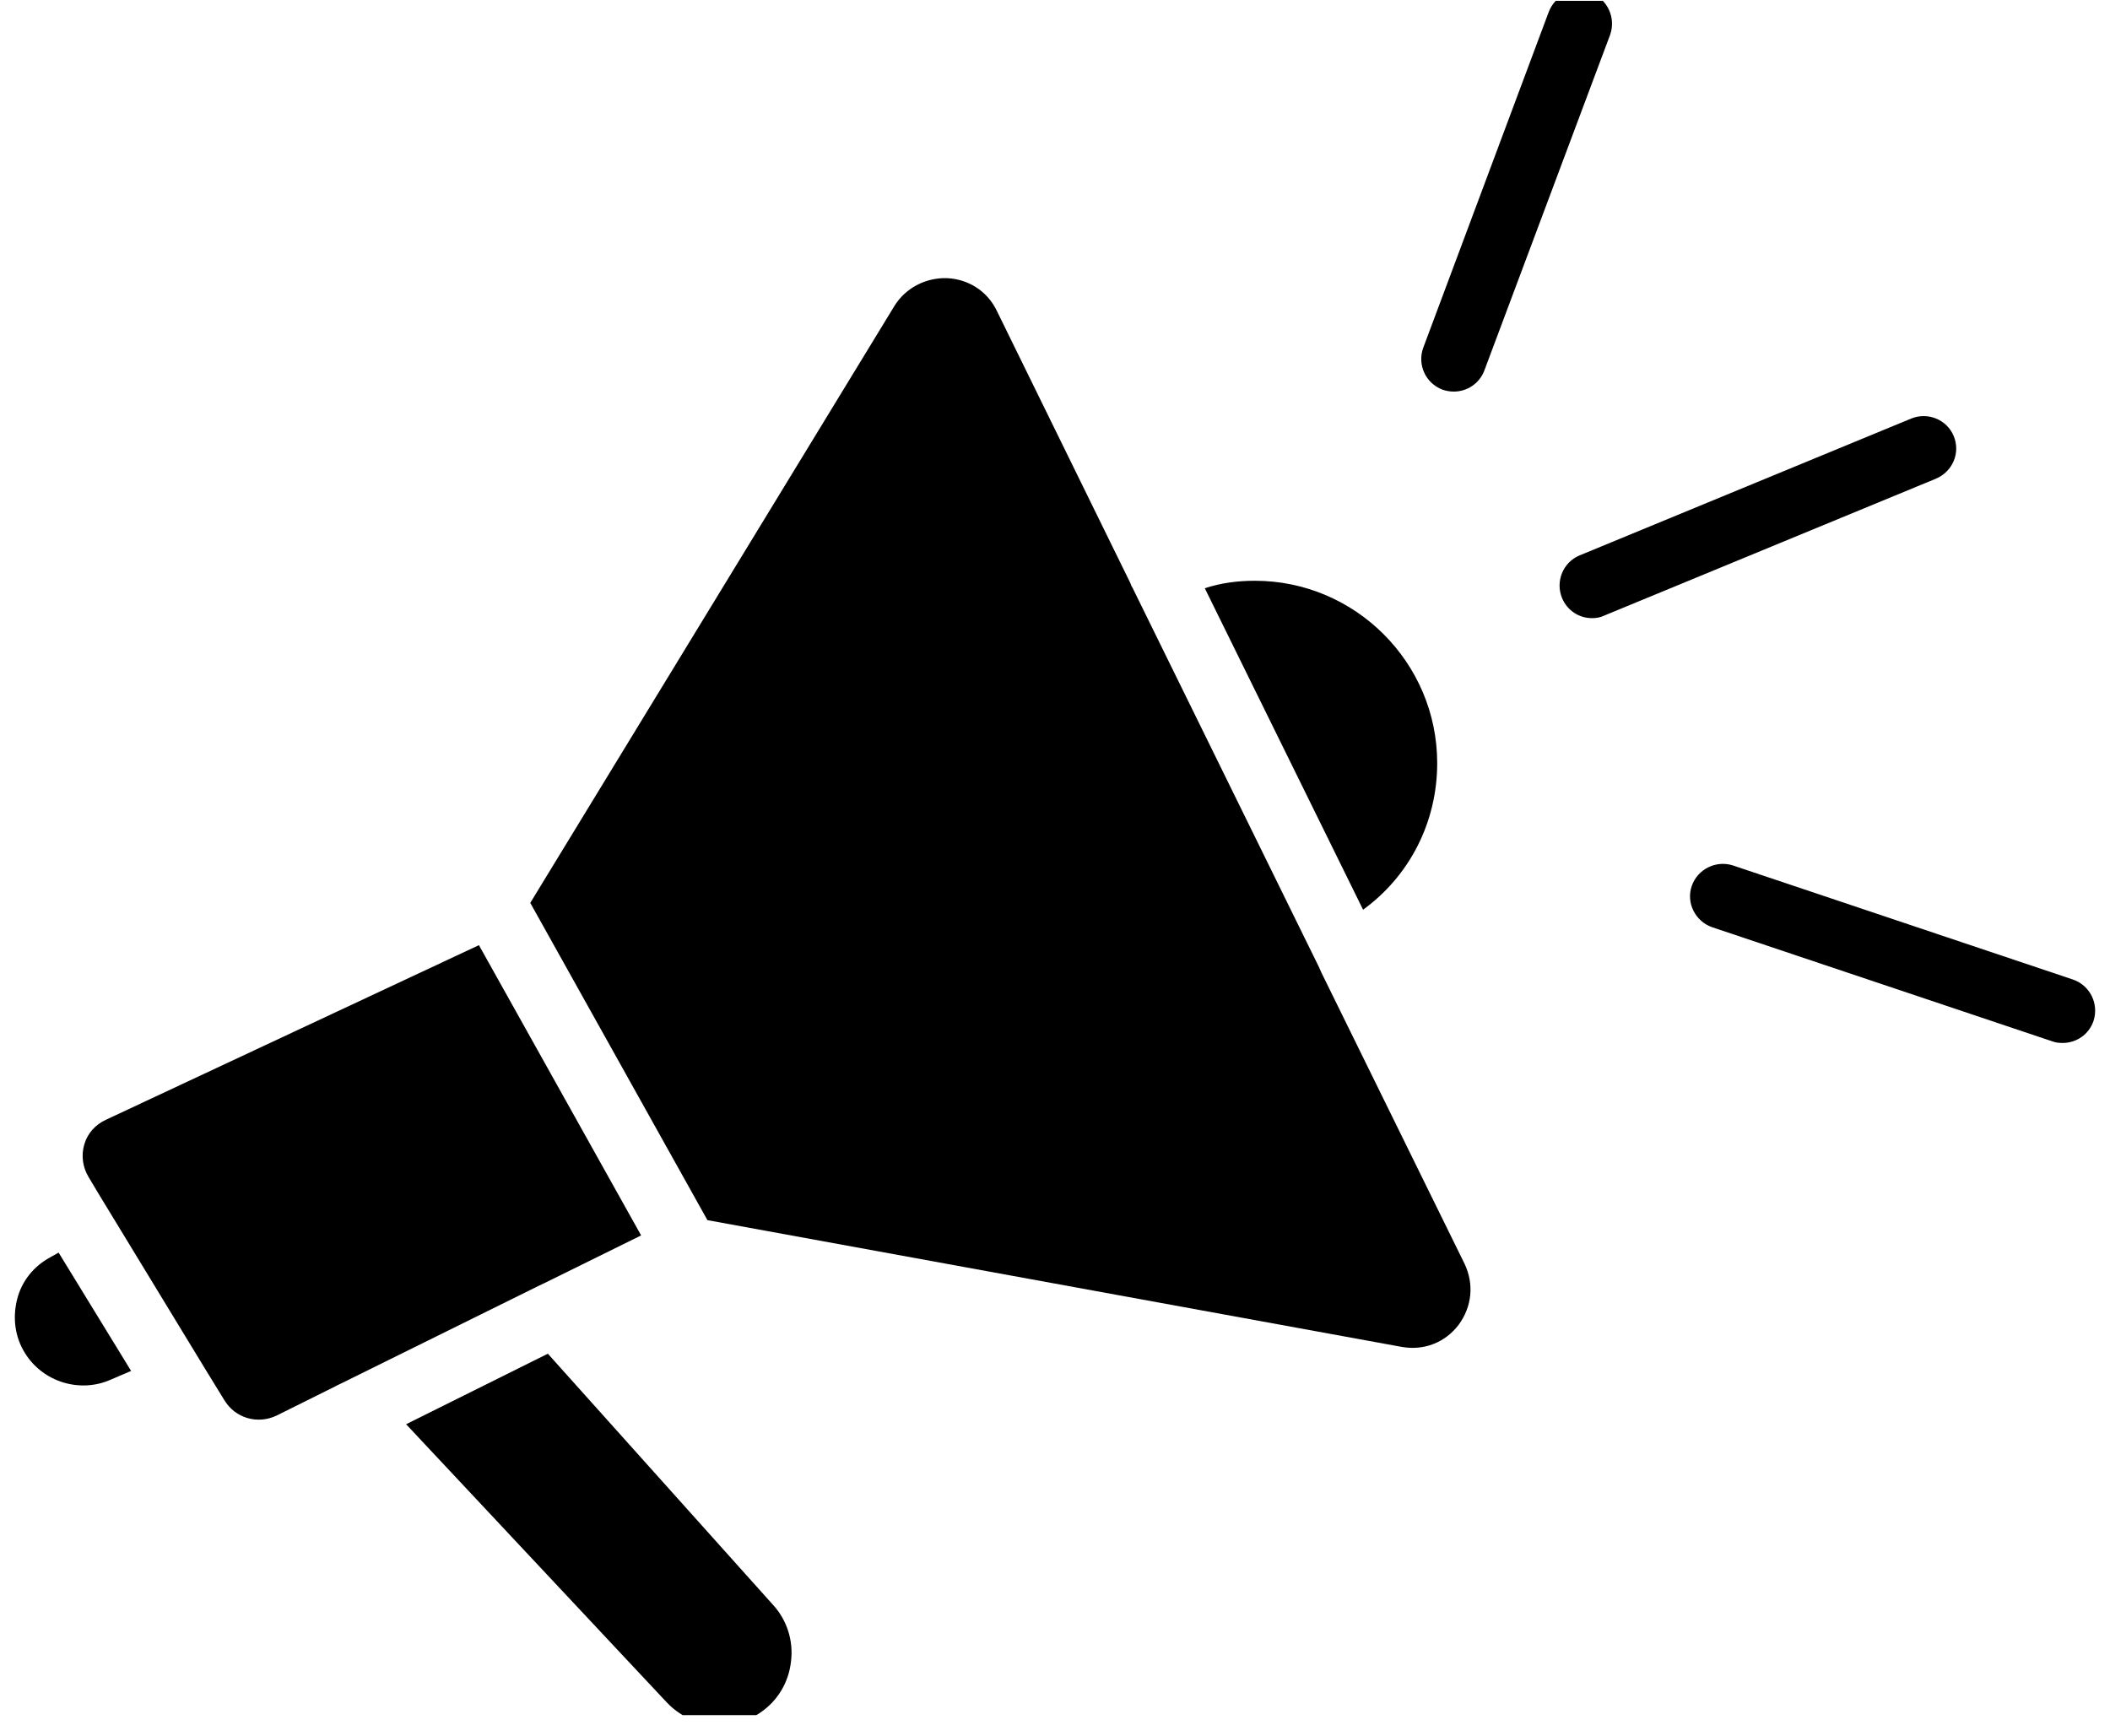 <svg width="96" height="79" viewBox="0 0 96 79" fill="none" xmlns="http://www.w3.org/2000/svg">
<g clip-path="url(#clip0_5574_97607)">
<path d="M60.124 44.261L60.006 43.995L51.516 26.721C51.502 26.706 51.487 26.677 51.472 26.647C51.457 26.603 51.443 26.573 51.428 26.529L45.349 14.135C44.92 13.247 44.062 12.7 43.086 12.656C42.14 12.626 41.208 13.085 40.69 13.928L24.126 41.082L32.186 55.517L63.777 61.285C64.783 61.462 65.744 61.093 66.365 60.279C66.972 59.451 67.075 58.43 66.632 57.499L60.124 44.261Z" fill="black"/>
<path d="M2.298 57.201C1.528 57.615 0.981 58.296 0.774 59.139C0.567 59.982 0.685 60.854 1.144 61.579C1.957 62.88 3.629 63.398 5.034 62.777L5.965 62.378L2.667 56.994L2.298 57.201Z" fill="black"/>
<path d="M24.762 58.386L29.17 56.212L21.79 43.005L4.826 50.947C4.338 51.169 3.983 51.568 3.835 52.071C3.687 52.574 3.761 53.106 4.027 53.55L4.486 54.319L9.337 62.291L10.209 63.711C10.712 64.539 11.733 64.82 12.59 64.406L15.238 63.089C15.312 63.045 15.4 63.001 15.474 62.971L24.511 58.505C24.614 58.46 24.689 58.416 24.762 58.386Z" fill="black"/>
<path d="M24.926 61.594L18.477 64.803L30.339 77.463C31.463 78.646 33.252 78.838 34.598 77.921C35.382 77.389 35.885 76.546 35.988 75.6C36.107 74.668 35.811 73.721 35.175 73.026L24.926 61.594Z" fill="black"/>
<path d="M65.389 34.722C65.389 30.152 61.662 26.425 57.092 26.425C56.293 26.425 55.539 26.528 54.815 26.765L62.017 41.392C64.117 39.868 65.389 37.428 65.389 34.722Z" fill="black"/>
<path d="M88.891 19.844C88.581 19.089 87.708 18.734 86.954 19.045L71.868 25.271C71.114 25.582 70.759 26.455 71.069 27.209C71.306 27.786 71.853 28.126 72.43 28.126C72.622 28.126 72.815 28.096 72.992 28.008L88.078 21.781C88.847 21.456 89.202 20.598 88.891 19.844Z" fill="black"/>
<path d="M72.371 -0.33C71.603 -0.611 70.76 -0.227 70.464 0.543L64.755 15.821C64.474 16.59 64.858 17.433 65.627 17.729C65.805 17.788 65.968 17.817 66.145 17.817C66.751 17.817 67.314 17.448 67.535 16.856L73.259 1.578C73.525 0.809 73.141 -0.034 72.371 -0.33Z" fill="black"/>
<path d="M94.319 44.571L78.849 39.38C78.08 39.129 77.237 39.543 76.971 40.312C76.704 41.081 77.133 41.924 77.903 42.19L93.373 47.381C93.535 47.441 93.683 47.455 93.846 47.455C94.467 47.455 95.044 47.071 95.251 46.45C95.502 45.666 95.088 44.838 94.319 44.571Z" fill="black"/>
</g>
<defs>
<clipPath id="clip0_5574_97607">
<rect width="96" height="78" fill="white" transform="translate(0 0.039)"/>
</clipPath>
</defs>
</svg>
